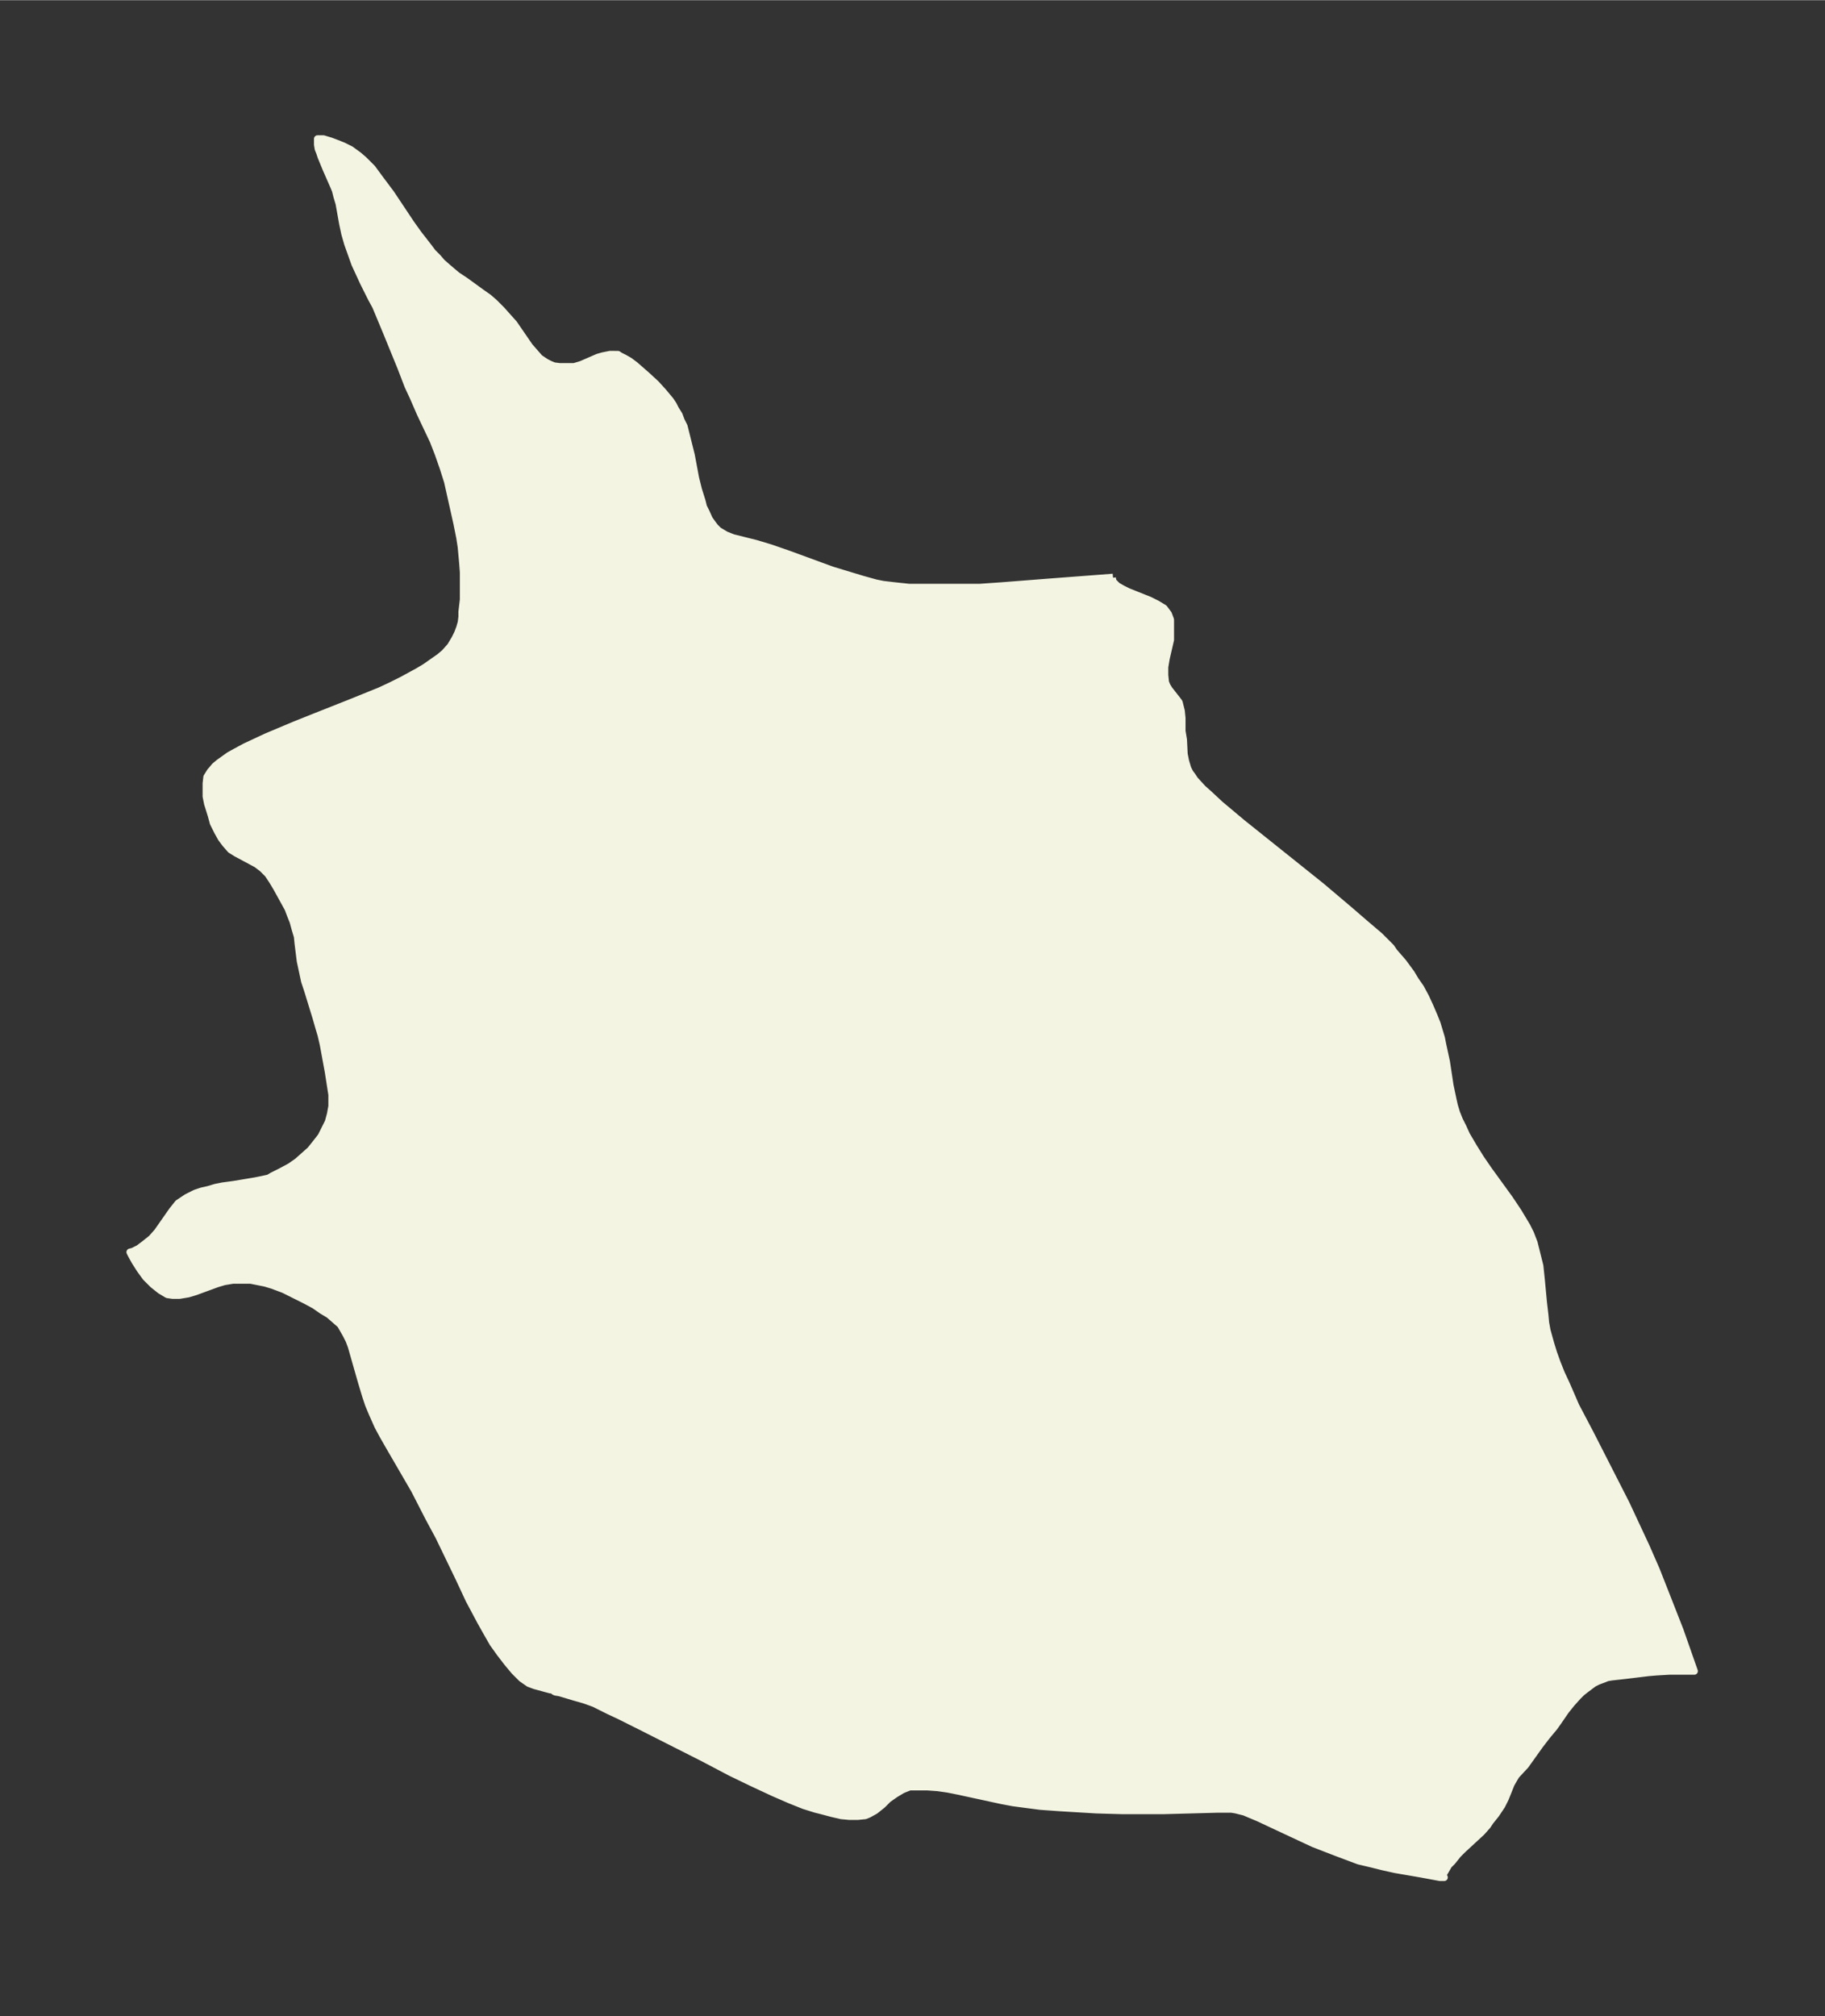 <svg xmlns="http://www.w3.org/2000/svg" xmlns:xlink="http://www.w3.org/1999/xlink" width="338.6" height="374" viewBox="0 0 254 280.5"><rect x="0" y="0" width="254" height="280.5" fill="#333333" stroke="none"/><defs><style>*{stroke-linejoin:round;stroke-linecap:butt}</style></defs><g id="figure_1"><path id="patch_1" fill="none" d="M0 280.5h254V0H0z"/><g id="axes_1"><g id="PatchCollection_1"><defs><path id="m19da614756" stroke="#f4f4e2" d="m154.9-200.2-.1.1.1.5.6.6.7.4.8.4 3 1.2 1 .5 1 .6.6.8.3.8v2.8l-.6 2.6-.2 1.2v1.1l.1 1 .2.5.3.5 1.1 1.4.3.4.1.4.2.8.1 1v1.8l.2 1.2.1 2 .2 1 .3 1 .3.6.3.4.4.6 1.1 1.2.9.8 1.5 1.4 3.1 2.6 11 8.8 3.9 3.3 2.2 1.9 2 1.7 1.3 1.3.3.3.4.6 1.3 1.5 1.1 1.5.6 1 .7 1 .7 1.3.6 1.3.6 1.4.4 1 .3 1 .3 1 .2 1 .5 2.3.5 3.3.4 1.9.2.9.3 1 .4 1 .5 1 .5 1.1 1 1.7 1 1.6 1.1 1.6 2.9 4 1.2 1.8.6 1 .6 1 .5 1 .5 1.3.4 1.6.2.8.2.8.2 1.9.3 3.2.2 1.7.1 1.1.2 1.1.5 1.8.4 1.3.5 1.4.6 1.5.7 1.5 1.3 3 2 3.8 5 9.8 1.4 3 1.4 3 1.4 3.2 1.3 3.3 2 5.1 2 5.7h-3.5l-1.7.1-1.2.1-3.3.4-1.8.2-.6.1-.5.2-.8.3-.6.3-.4.3-.8.6-.5.4-.5.5-.9 1-.8 1-1.1 1.6-.5.7-1 1.2-1 1.3-2 2.8-1.3 1.4-.3.5-.4.7-.8 2-.5 1-.8 1.2-.8 1-.4.6-.8.9-2.6 2.4-.7.7-.8 1-.5.5-.4.7-.3.5v.4l.1.1h-.6l-2.7-.5-3.5-.6-1.8-.4-1.6-.4-1.7-.4-1.6-.6-1.6-.6-3.1-1.2-3-1.4-4.7-2.2-1.2-.5-.7-.3-1.2-.3-.6-.1h-2l-7.4.2h-5.9l-3.5-.1-5-.3-2.8-.2-2.3-.3-1.5-.2-1.6-.3-6-1.3-1.5-.3-1.4-.2-1.4-.1h-2.5l-1 .4-1 .6-1 .7-.8.8-1 .8-.9.5-.5.2-1 .1h-1.2l-1.1-.1-1.3-.3-1.5-.4-.8-.2-1.6-.5-2-.8-2.3-1-3-1.4-2.9-1.4-3.8-2-8.7-4.4-3-1.5-1.5-.7-2-1-1.4-.5-1.4-.4-2-.6-.6-.1-.2-.1-.2-.2h-.3l-2.2-.6-.8-.3-1-.7-1-1-1-1.2-1-1.3-1-1.4-.8-1.4-.9-1.6-1.6-3-1.4-3-2.8-5.8-1.4-2.6-2-3.9-3.6-6.2-.8-1.4-.7-1.3-.8-1.8-.5-1.2-.4-1.2-.6-2-1-3.5-.4-1.4-.3-.8-.4-.8-.4-.7-.4-.7-.8-.7-.8-.7-1-.6-1-.7-1.3-.7-1.2-.6-1.8-.9-1.6-.6-1-.3-1-.2-1-.2h-2.5l-1.2.2-1 .3-3 1.1-1 .3-1.2.2h-1l-.7-.1-1-.6-1-.8-1-1-.8-1.1-.7-1.1-.5-.9-.2-.4.4-.1.8-.4.8-.6 1-.8.8-.9.7-1 .7-1 .7-1 .8-1 .6-.4.6-.4 1.2-.6.9-.3.9-.2 1-.3 1-.2 1.5-.2 3-.5 1-.2.9-.2.5-.3 1.2-.6 1.3-.7 1-.7.9-.8.9-.8.8-1 .7-.9.5-1 .5-1 .3-1.1.2-1.1v-1.6l-.5-3.2-.7-3.8-.3-1.3-.3-1-.4-1.4-1.2-3.9-.4-1.2-.3-1.4-.3-1.4-.1-.8-.2-1.6-.1-1-.3-1-.3-1.1-.4-1-.3-.8-1.6-2.9-.6-1-.6-.9-.8-.8-.8-.6-2.8-1.5-.8-.5-.7-.8-.6-.8-.5-.9-.3-.6-.3-.6-.3-1.1-.5-1.6-.2-1v-1.8l.1-.9.5-.8.1-.1.5-.6.6-.5.7-.5.7-.5.9-.5 1.3-.7 3-1.4 3.8-1.6 3-1.2 4.8-1.9 4.2-1.7 1.5-.7 1.6-.8 1.1-.6 1.1-.6 1-.6 1-.7 1-.7.7-.6.8-.9.6-1 .4-.8.3-.8.2-.7.1-.8v-.7l.2-1.7v-3.8l-.1-1.3-.2-2.2-.2-1.3-.4-2-1.3-5.8-.6-1.9-.7-2-.7-1.8-1.8-3.8-1-2.3-.7-1.5-1-2.6-2-4.9-1-2.4-.5-1.2-.6-1.1-1.1-2.2-.6-1.3-.6-1.3-.5-1.4-.5-1.4-.4-1.4-.3-1.4-.5-2.8-.3-1-.2-.8-.2-.5-1.1-2.5-.7-1.7-.2-.6-.2-.5-.1-.6v-.8h.8l1 .3.8.3 1 .4 1 .5 1.1.8.7.6.8.8.4.4 1.1 1.5 1.5 2 2.8 4.2 1 1.4 1.4 1.8.6.8.7.7.6.7.8.7.7.6.6.5 1.2.8 2.2 1.6 1 .7.8.7 1 1 .8.9.9 1 2.2 3.2.7.8.7.8.9.6.6.3.5.2.8.1h2l1-.3 2.3-1 .7-.2 1-.2H86l.3.2.6.3.7.4.8.6 1.6 1.4 1.3 1.2 1 1.1 1 1.2.4.6.3.6.5.8.3.8.4.8.3 1.2.3 1.2.4 1.6.6 3.2.4 1.6.5 1.6.2.8.4.8.4.9.5.7.3.4.3.3.2.2 1 .6 1 .4 3.2.8 2 .6 2.6.9 6 2.2 3.3 1 1 .3 1.8.5 1 .2 1.7.2 1.9.2h9.9l2.9-.2 6.4-.5 9.2-.7"/></defs><g clip-path="url(#pde88b90d3a)"><use xlink:href="#m19da614756" y="280.5" fill="#f4f4e2" stroke="#f4f4e2"/></g></g></g></g><defs><clipPath id="pde88b90d3a"><path d="M7.2 7.2h239.6v266.1H7.2z"/></clipPath></defs></svg>